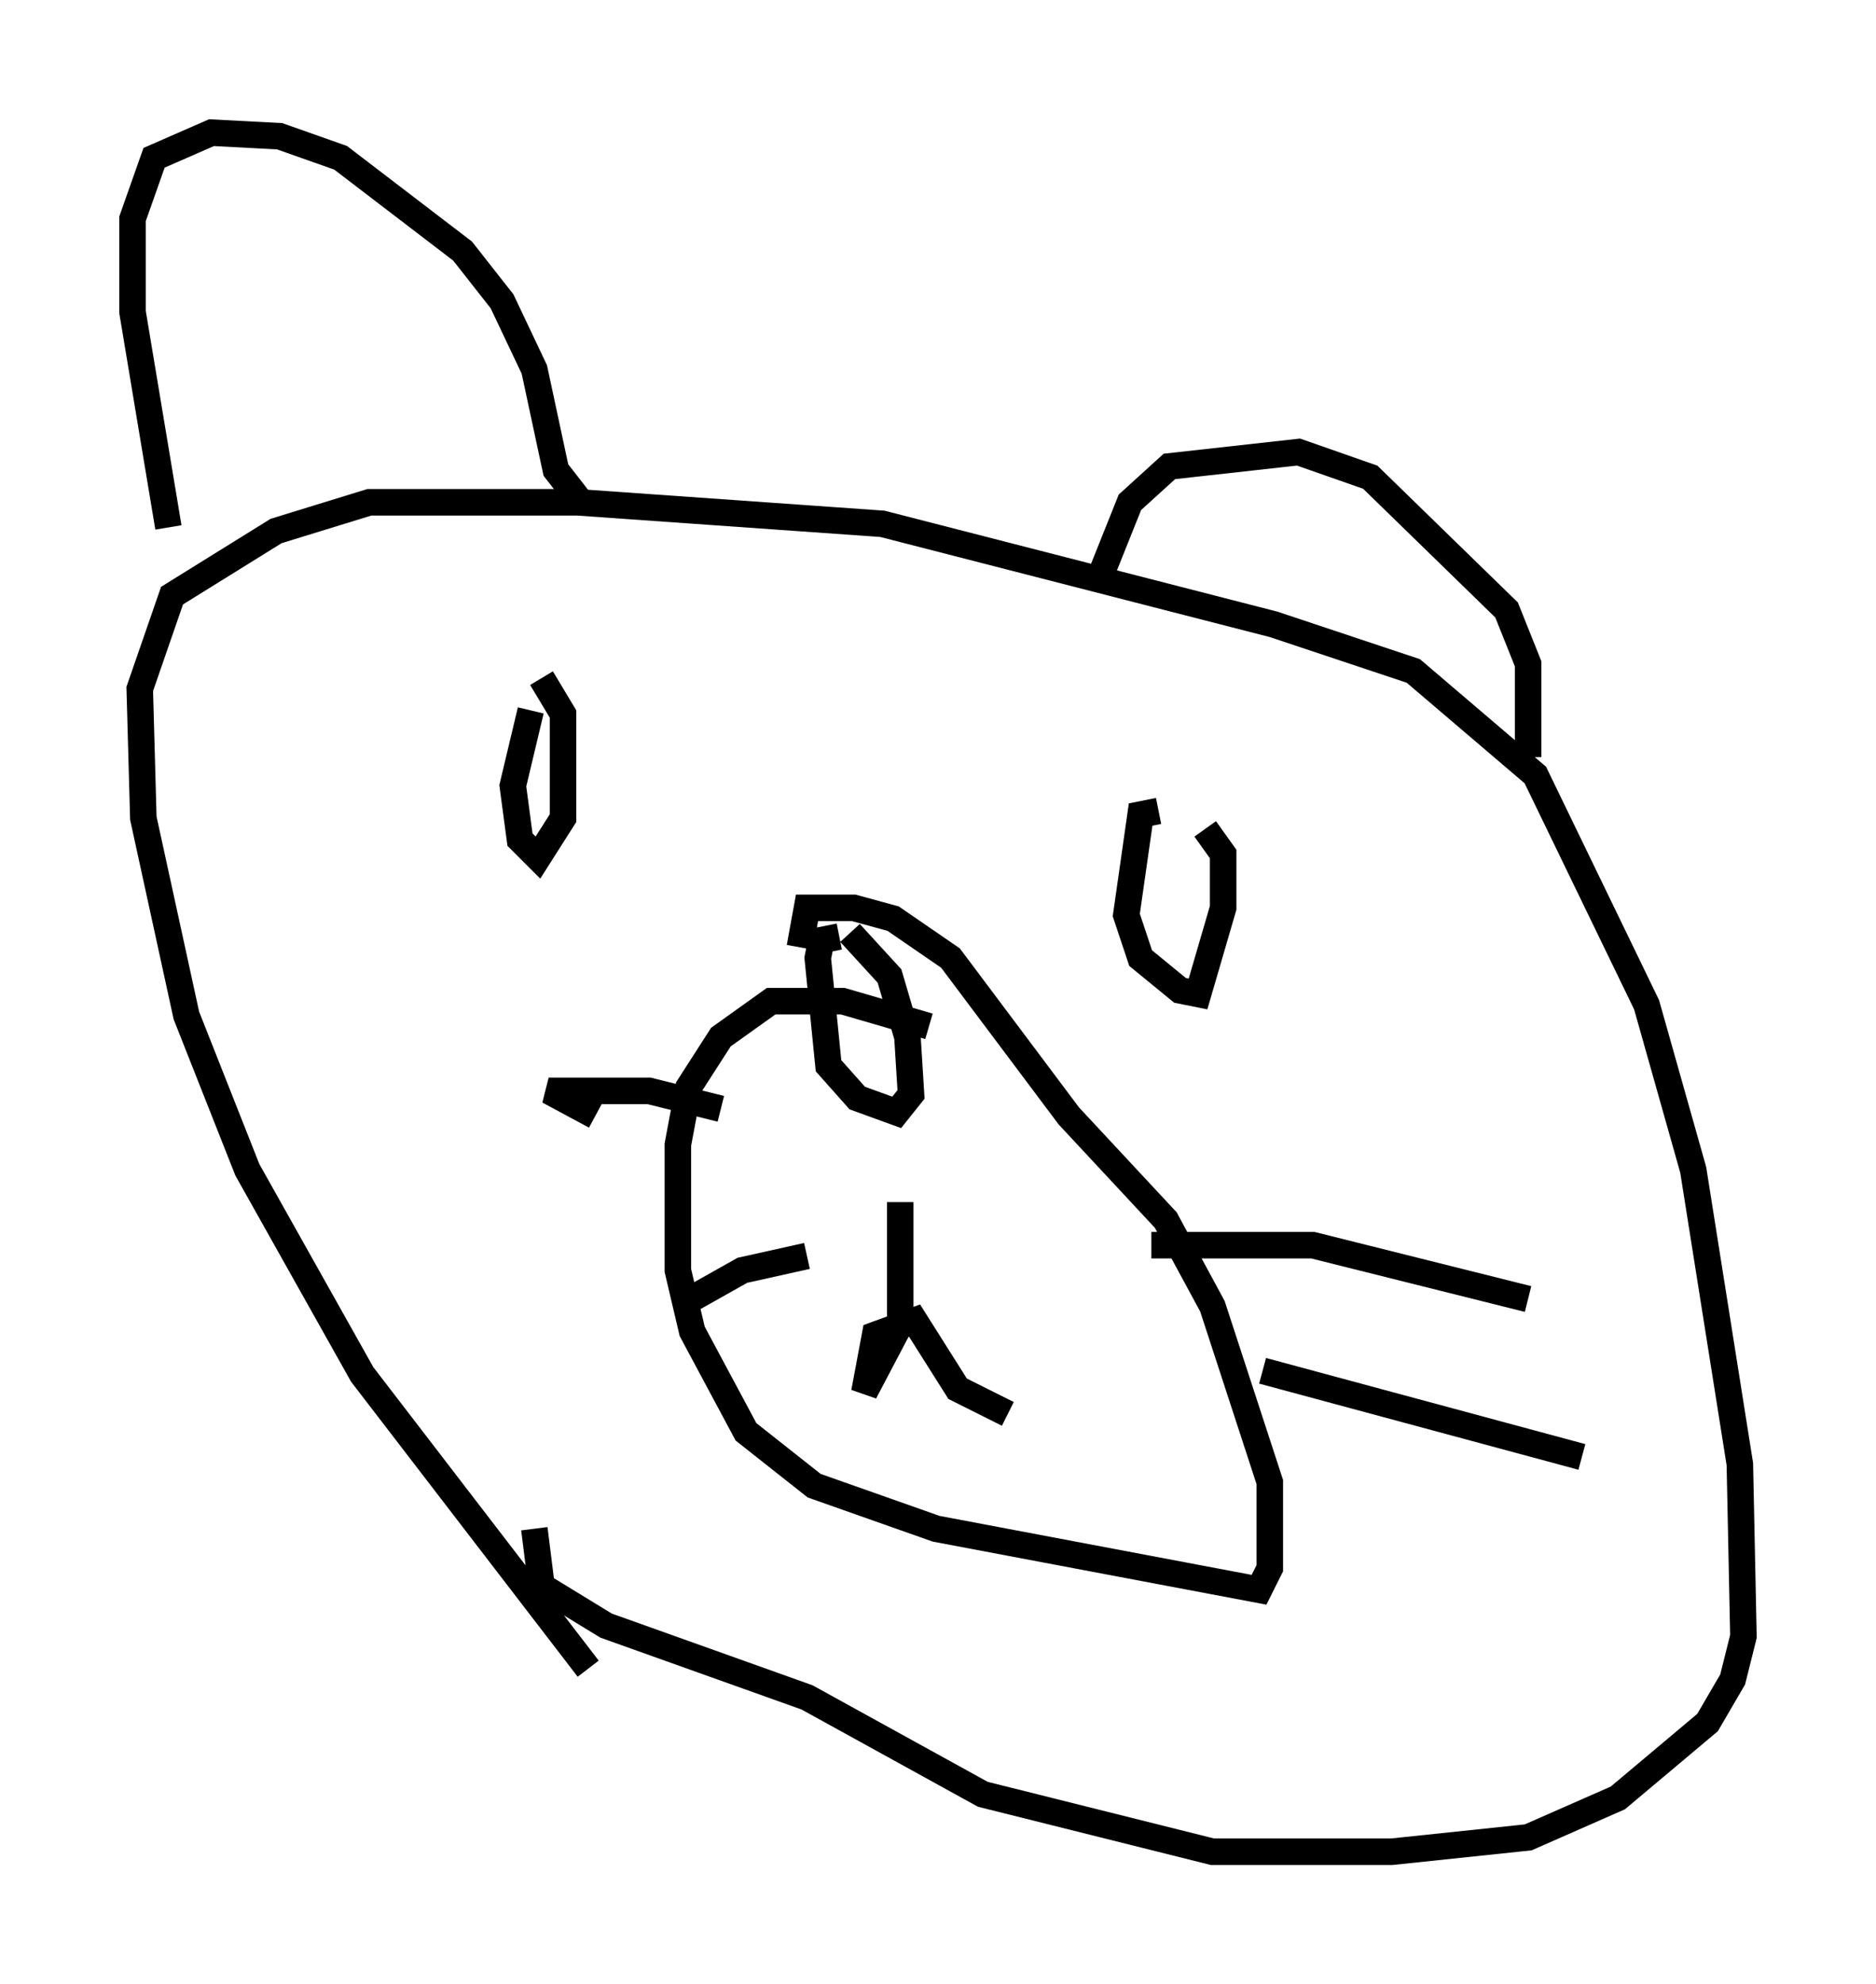 <?xml version="1.0" encoding="utf-8" ?>
<svg baseProfile="full" height="74.817" version="1.1" width="70.757" xmlns="http://www.w3.org/2000/svg" xmlns:ev="http://www.w3.org/2001/xml-events" xmlns:xlink="http://www.w3.org/1999/xlink"><defs /><rect fill="white" height="74.817" width="70.757" x="0" y="0" /><path d="M25.162, 64.675 m-2.977, -1.759 l-8.525, -11.096 -4.33, -7.713 l-2.3, -5.819 -1.624, -7.442 l-0.135, -4.871 1.218, -3.518 l3.924, -2.436 3.518, -1.083 l7.848, 0.0 11.502, 0.812 l14.75, 3.789 5.277, 1.759 l4.601, 3.924 4.195, 8.66 l1.759, 6.225 1.759, 11.096 l0.135, 6.495 -0.406, 1.624 l-0.947, 1.624 -3.383, 2.842 l-3.383, 1.488 -5.142, 0.541 l-6.766, 0.0 -8.66, -2.165 l-6.631, -3.654 -7.578, -2.706 l-2.436, -1.488 -0.271, -2.165 m-13.802, -37.753 l-1.353, -8.119 0.0, -3.518 l0.812, -2.3 2.165, -0.947 l2.571, 0.135 2.3, 0.812 l4.601, 3.518 1.488, 1.894 l1.218, 2.571 0.812, 3.789 l0.947, 1.218 m19.621, 2.706 l1.083, -2.706 1.488, -1.353 l4.871, -0.541 2.706, 0.947 l5.142, 5.007 0.812, 2.03 l0.0, 3.518 m-22.598, 10.149 l-3.248, -0.947 -2.706, 0.0 l-1.894, 1.353 -1.218, 1.894 l-0.406, 2.165 0.0, 4.736 l0.541, 2.3 2.03, 3.789 l2.571, 2.03 4.601, 1.624 l12.178, 2.3 0.406, -0.812 l0.0, -3.248 -2.165, -6.631 l-1.759, -3.248 -3.654, -3.924 l-4.465, -5.954 -2.165, -1.488 l-1.488, -0.406 -1.759, 0.0 l-0.271, 1.488 m1.488, -0.406 l-0.677, 0.135 -0.135, 0.677 l0.406, 4.059 1.083, 1.218 l1.488, 0.541 0.541, -0.677 l-0.135, -2.165 -0.677, -2.3 l-1.488, -1.624 m-12.043, -8.39 l-0.677, 2.842 0.271, 2.03 l0.677, 0.677 0.947, -1.488 l0.0, -3.924 -0.812, -1.353 m23.274, 5.007 l-0.677, 0.135 -0.541, 3.789 l0.541, 1.624 1.488, 1.218 l0.677, 0.135 0.947, -3.248 l0.0, -2.03 -0.677, -0.947 m-18.268, 10.555 l-2.706, -0.677 -3.789, 0.0 l1.759, 0.947 m7.984, 5.277 l-2.436, 0.541 -2.165, 1.218 m17.591, -2.165 l6.089, 0.0 8.119, 2.03 m-10.013, 2.706 l12.043, 3.248 m-25.71, -9.607 l0.0, 4.601 -1.353, 2.571 l0.406, -2.165 1.488, -0.541 l1.624, 2.571 1.894, 0.947 " fill="none" stroke="black" stroke-width="1" /></svg>
